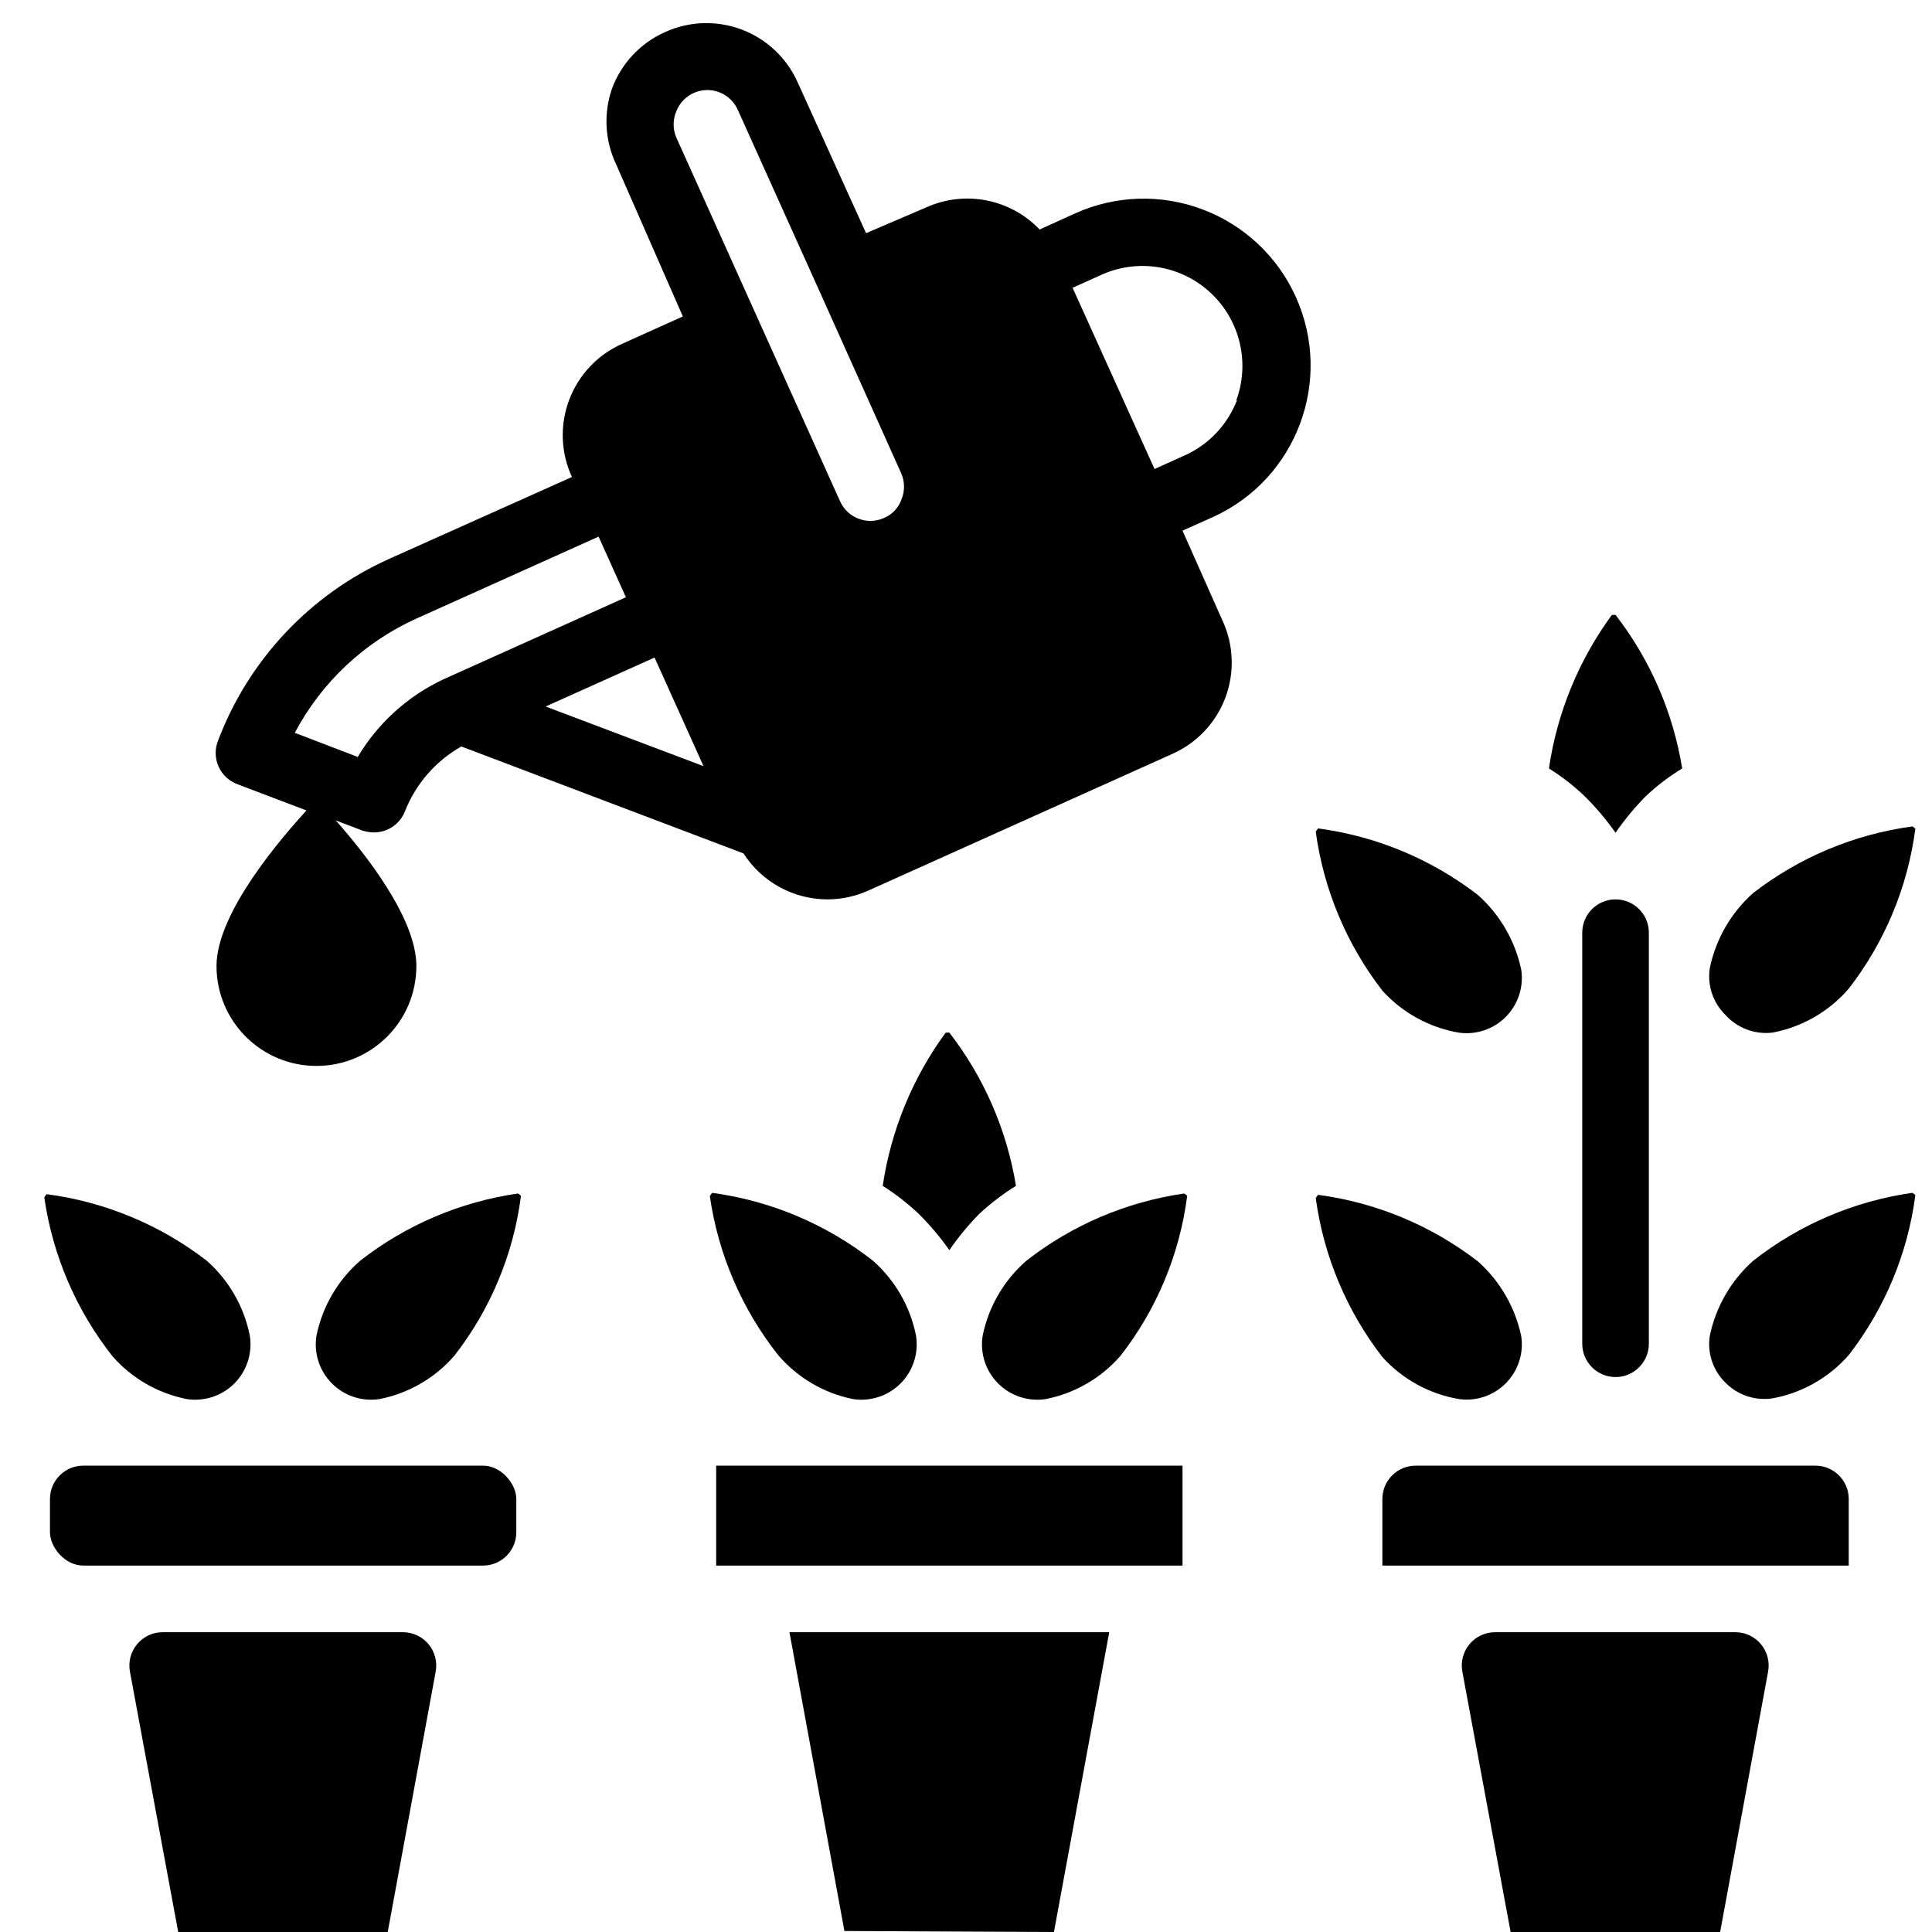 <svg height="512" viewBox="0 0 57 58" width="512" xmlns="http://www.w3.org/2000/svg"><g id="Page-1" fill="none" fill-rule="evenodd"><g id="018---Watering-Plants" fill="rgb(0,0,0)" fill-rule="nonzero"><path id="Shape" d="m11.6 49h-7.2c-.3-.005-.586.125-.779.353s-.275.532-.221.827l1.45 7.82h6.29l1.44-7.82c.053-.291-.025-.591-.214-.819-.189-.228-.47-.36-.766-.361z"/><rect id="Rectangle-path" height="3" rx="1" width="14" x="1" y="44"/><path id="Shape" d="m5.1 42c.525.083 1.058-.09 1.434-.466.376-.376.549-.909.466-1.434-.172-.871-.626-1.661-1.29-2.25-1.398-1.08-3.058-1.77-4.81-2 0 0-.06.07-.07.1.251 1.743.959 3.388 2.05 4.77.58.659 1.36 1.108 2.22 1.28z"/><path id="Shape" d="m10.31 37.85c-.672.586-1.132 1.377-1.31 2.25-.083.525.09 1.058.466 1.434.376.376.909.549 1.434.466.87-.173 1.658-.63 2.24-1.3 1.085-1.392 1.776-3.05 2-4.8-.027-.028-.057-.051-.09-.07-1.729.248-3.364.944-4.74 2.02z"/><path id="Shape" d="m20.88 35.81s-.06.07-.07.1c.251 1.743.959 3.388 2.05 4.77.579.677 1.367 1.142 2.24 1.32.525.083 1.058-.09 1.434-.466.376-.376.549-.909.466-1.434-.172-.871-.626-1.661-1.29-2.25-1.4-1.097-3.067-1.802-4.83-2.04z"/><path id="Shape" d="m24.85 57.97 6.29.03 1.66-9h-9.6z"/><path id="Shape" d="m28 37.53c.268-.389.569-.754.9-1.09.339-.315.707-.596 1.1-.84-.273-1.676-.96-3.257-2-4.6 0 0-.08 0-.11 0-.994 1.357-1.643 2.936-1.89 4.6.386.245.747.526 1.08.84.338.336.646.7.92 1.09z"/><path id="Shape" d="m21 44v3h1 12 1v-3z"/><path id="Shape" d="m30.31 37.85c-.672.586-1.132 1.377-1.31 2.25-.083.525.09 1.058.466 1.434.376.376.909.549 1.434.466.87-.173 1.658-.63 2.24-1.3 1.085-1.392 1.776-3.05 2-4.8-.027-.028-.057-.051-.09-.07-1.729.248-3.364.944-4.74 2.02z"/><path id="Shape" d="m43.29 42c.518.075 1.041-.099 1.411-.469.37-.37.544-.893.469-1.411-.181-.87-.637-1.659-1.3-2.25-1.396-1.078-3.052-1.768-4.8-2-.028.03-.052.064-.07.1.237 1.738.927 3.383 2 4.77.601.665 1.407 1.108 2.29 1.26z"/><path id="Shape" d="m51.6 49h-7.2c-.3-.005-.586.125-.779.353-.194.229-.275.532-.221.827l1.45 7.82h6.29l1.44-7.82c.053-.291-.025-.591-.214-.819-.189-.228-.47-.36-.766-.361z"/><path id="Shape" d="m54 44h-12c-.552 0-1 .448-1 1v2h14v-2c0-.552-.448-1-1-1z"/><path id="Shape" d="m52.13 37.85c-.663.591-1.119 1.38-1.3 2.25-.081.518.094 1.044.47 1.41.368.373.892.548 1.41.47.888-.162 1.695-.621 2.29-1.3 1.081-1.394 1.772-3.051 2-4.8 0 0-.06-.06-.09-.07-1.745.247-3.394.951-4.78 2.04z"/><path id="Shape" d="m52.71 31c.891-.168 1.698-.633 2.29-1.32 1.081-1.394 1.772-3.051 2-4.8 0 0-.06-.06-.09-.07-1.741.235-3.39.925-4.78 2-.663.591-1.119 1.38-1.3 2.25-.081.518.094 1.044.47 1.41.356.395.882.592 1.41.53z"/><path id="Shape" d="m48 25c.268-.389.569-.754.9-1.09.336-.318.705-.599 1.1-.84-.271-1.68-.959-3.265-2-4.61h-.11c-.997 1.359-1.646 2.942-1.89 4.61.388.242.75.523 1.08.84.338.336.646.7.92 1.09z"/><path id="Shape" d="m43.29 31c.518.075 1.041-.099 1.411-.469.37-.37.544-.893.469-1.411-.181-.87-.637-1.659-1.3-2.25-1.396-1.078-3.052-1.768-4.8-2-.028.03-.052.064-.07.1.237 1.738.927 3.383 2 4.77.601.665 1.407 1.108 2.29 1.26z"/><path id="Shape" d="m48 27c-.552 0-1 .448-1 1v12.34c0 .552.448 1 1 1s1-.448 1-1v-12.34c0-.552-.448-1-1-1z"/><path id="Shape" d="m35.61 6.29c-1.238-.471-2.611-.431-3.82.11l-1.08.49c-.875-.917-2.232-1.185-3.39-.67l-1.82.78-2.05-4.52c-.325-.735-.932-1.309-1.684-1.593-.752-.284-1.586-.254-2.316.083-.724.327-1.288.927-1.57 1.67-.268.752-.224 1.58.12 2.3l2 4.56-1.82.82c-.735.325-1.309.932-1.593 1.684-.284.752-.254 1.586.083 2.316l-5.47 2.45c-2.382 1.065-4.24 3.038-5.16 5.48-.094.248-.086.523.023.765s.309.431.557.525l2.08.79c-.7.77-2.7 3.05-2.7 4.67 0 1.657 1.343 3 3 3 1.657 0 3-1.343 3-3 0-1.44-1.55-3.39-2.42-4.37l.79.3c.116.039.238.06.36.06.412-.001.782-.255.93-.64.325-.821.921-1.506 1.69-1.94l8.47 3.21c.553.861 1.506 1.382 2.53 1.38.424-.002.844-.094 1.23-.27l9.12-4.1c.733-.327 1.305-.935 1.587-1.686.282-.752.251-1.585-.087-2.314l-1.2-2.7.92-.41c2.507-1.144 3.616-4.1 2.48-6.61-.546-1.209-1.549-2.151-2.79-2.62zm-14.99 16.71-4.74-1.79 3.27-1.47zm-10.39-.28-1.88-.72c.802-1.517 2.086-2.723 3.65-3.43l5.47-2.46.82 1.82-5.47 2.46c-1.08.505-1.983 1.324-2.59 2.35zm16.33-7.72c-.089.248-.277.448-.52.55-.503.225-1.093.002-1.32-.5l-2.45-5.44-2.47-5.49c-.103-.246-.103-.524 0-.77.144-.38.503-.635.908-.646s.778.224.942.596l2.46 5.46 2.45 5.46c.106.249.106.531 0 .78zm10.08-3c-.282.743-.846 1.343-1.57 1.67l-.91.41-2.46-5.44.91-.41c1.103-.476 2.383-.248 3.254.58.871.827 1.164 2.094.746 3.22z"/></g></g></svg>